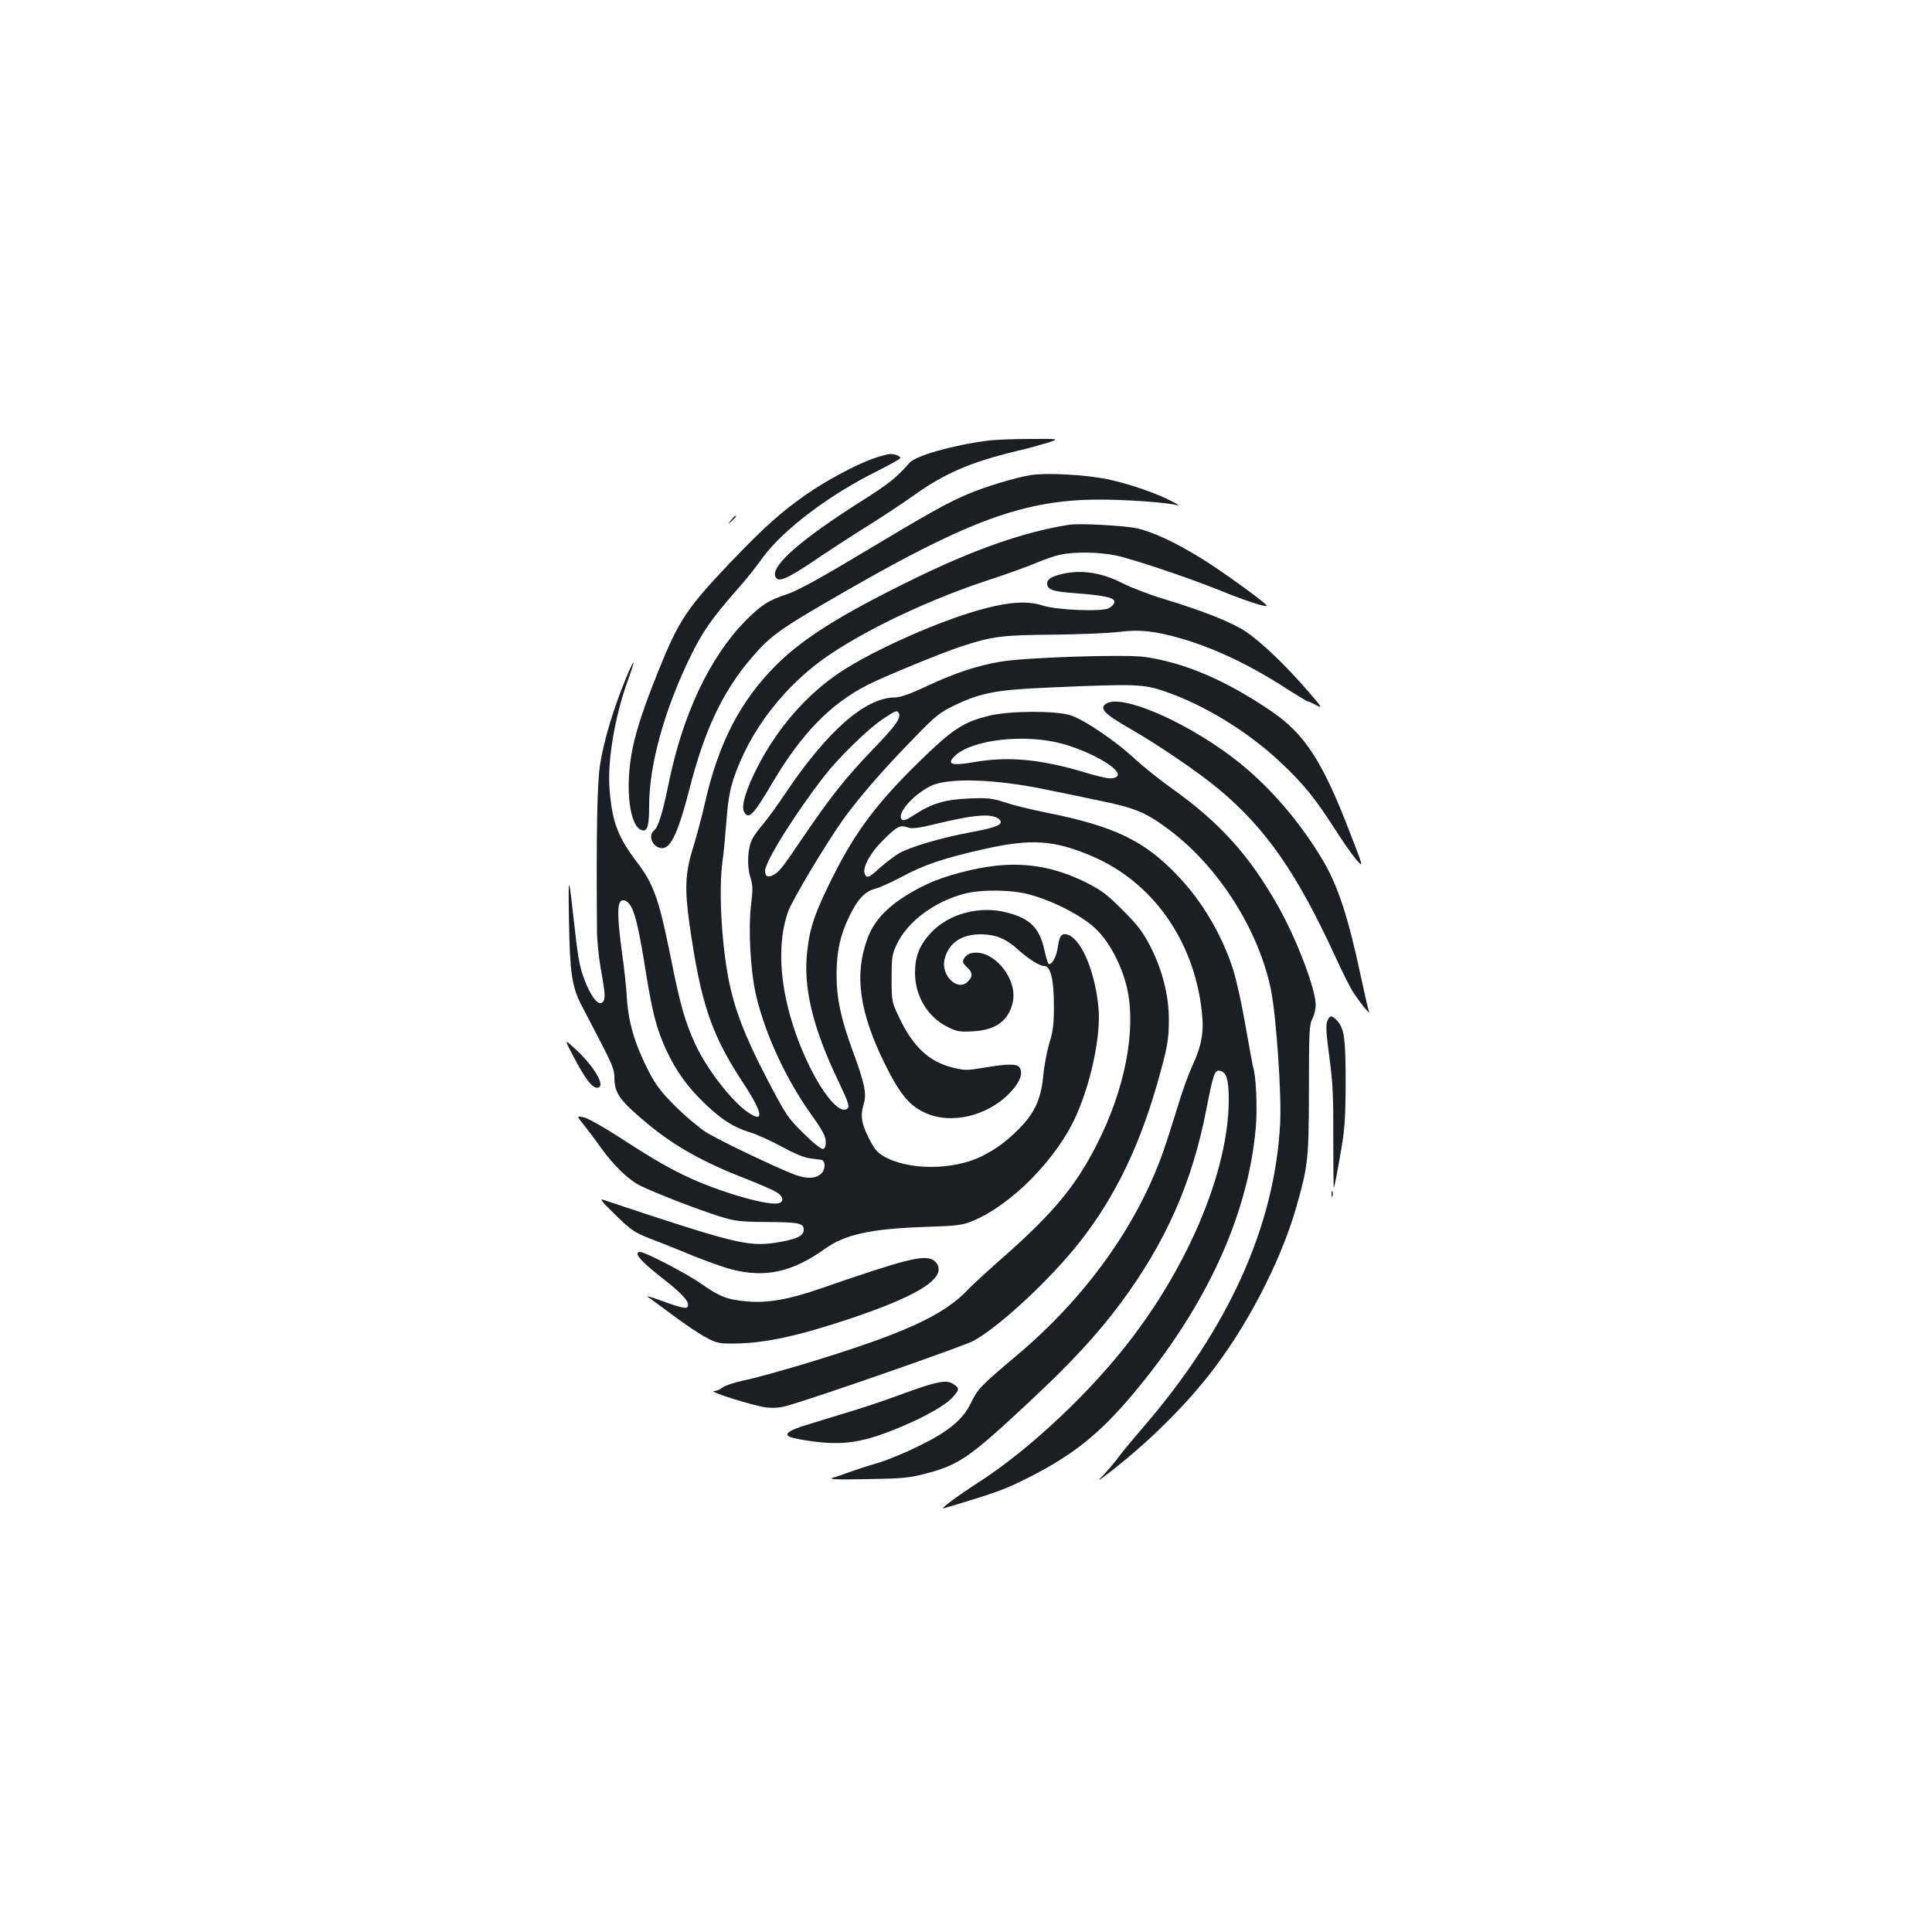 <?xml version="1.0" standalone="no"?>
<!DOCTYPE svg PUBLIC "-//W3C//DTD SVG 20010904//EN"
 "http://www.w3.org/TR/2001/REC-SVG-20010904/DTD/svg10.dtd">
<svg version="1.0" xmlns="http://www.w3.org/2000/svg"
 width="1000pt" height="1000pt" viewBox="0 0 1000 1000"
 preserveAspectRatio="xMidYMid meet">
<g transform="translate(0,1000) scale(0.1,-0.1)"
fill="#1b1f23" stroke="none">
<path d="M5111 7719 c-179 -23 -373 -78 -404 -115 -66 -76 -109 -110 -244
-195 -316 -200 -472 -336 -450 -393 13 -33 56 -15 194 77 76 52 204 135 284
185 80 50 188 121 240 159 160 114 294 171 529 228 58 13 132 34 165 44 60 20
60 20 -95 19 -85 0 -184 -4 -219 -9z"/>
<path d="M4518 7626 c-88 -31 -243 -114 -346 -186 -129 -90 -220 -171 -397
-357 -221 -232 -264 -298 -369 -560 -71 -177 -111 -296 -131 -393 -43 -206
-17 -418 52 -428 25 -4 33 28 33 129 0 211 80 498 215 774 64 129 107 191 240
343 39 43 99 118 133 166 106 145 347 327 597 450 63 32 115 61 115 65 0 11
-26 21 -53 21 -12 0 -52 -11 -89 -24z"/>
<path d="M5335 7541 c-80 -13 -232 -59 -325 -98 -112 -48 -206 -101 -563 -315
-215 -129 -319 -185 -375 -204 -95 -31 -135 -57 -218 -142 -182 -187 -321
-482 -393 -837 -33 -161 -54 -226 -77 -245 -33 -28 -3 -90 44 -90 45 0 84 86
142 311 77 301 170 498 318 672 101 118 145 150 497 352 632 363 921 467 1295
469 147 1 368 -15 417 -30 10 -3 -2 6 -27 19 -77 42 -231 95 -340 117 -114 23
-314 34 -395 21z"/>
<path d="M3784 7308 c-19 -23 -19 -23 4 -4 12 11 22 21 22 23 0 8 -8 2 -26
-19z"/>
<path d="M5535 7284 c-234 -36 -501 -130 -825 -290 -366 -180 -559 -302 -695
-439 -184 -185 -296 -401 -366 -710 -16 -71 -44 -175 -61 -230 -42 -134 -45
-215 -19 -400 59 -411 112 -569 280 -824 103 -157 108 -210 15 -143 -85 62
-210 226 -267 351 -53 118 -77 202 -127 454 -59 292 -87 371 -172 483 -101
133 -129 208 -143 379 -12 144 27 377 95 564 45 123 35 121 -16 -4 -61 -150
-109 -310 -128 -432 -15 -96 -20 -340 -16 -863 0 -47 9 -135 20 -197 24 -132
25 -157 7 -172 -19 -15 -49 19 -80 89 -33 76 -43 123 -61 285 -34 302 -35 303
-31 50 4 -265 15 -341 63 -435 16 -30 61 -117 100 -192 58 -111 72 -146 72
-182 0 -84 25 -120 170 -241 140 -117 292 -202 515 -288 66 -26 135 -56 153
-67 35 -21 42 -47 15 -57 -44 -17 -273 46 -445 122 -114 51 -194 97 -383 219
-77 50 -158 96 -181 102 -41 10 -41 10 0 -41 23 -29 61 -80 86 -115 64 -90
142 -166 202 -196 71 -36 311 -129 416 -161 77 -24 105 -27 237 -28 173 -1
195 -6 195 -41 0 -32 -43 -51 -151 -67 -140 -20 -215 -1 -884 222 -24 9 -12
-7 60 -77 81 -79 99 -91 175 -121 47 -18 146 -57 220 -88 74 -30 168 -64 209
-74 172 -44 313 -13 479 106 105 75 235 104 507 114 182 6 205 9 261 32 200
83 434 321 533 542 79 175 129 416 117 557 -16 182 -83 347 -152 379 -36 16
-51 1 -59 -62 -7 -48 -27 -87 -46 -87 -4 0 -15 34 -24 76 -25 111 -73 159
-190 190 -143 39 -309 -6 -400 -108 -56 -61 -79 -120 -79 -203 0 -121 66 -230
170 -281 48 -24 63 -26 133 -22 116 7 181 55 203 150 28 125 -106 282 -217
254 -13 -3 -29 -15 -35 -27 -10 -17 -7 -24 14 -44 31 -29 33 -48 5 -76 -54
-54 -143 36 -119 120 23 83 89 126 190 125 73 -1 126 -22 188 -78 57 -51 112
-86 137 -86 33 0 50 -70 50 -210 0 -92 -5 -130 -23 -187 -12 -40 -27 -116 -32
-169 -11 -122 -45 -196 -127 -278 -65 -65 -114 -101 -190 -140 -148 -74 -382
-75 -510 0 -33 19 -49 39 -77 95 -38 76 -44 116 -24 180 14 50 2 107 -59 271
-60 164 -83 270 -83 393 0 119 19 205 65 300 44 91 81 131 136 145 24 7 85 34
135 61 117 63 221 98 431 145 243 54 358 46 554 -37 314 -134 527 -434 569
-799 13 -111 1 -179 -49 -288 -22 -48 -56 -143 -76 -212 -21 -68 -53 -169 -72
-224 -135 -387 -402 -761 -763 -1064 -183 -154 -199 -171 -232 -239 -43 -90
-114 -150 -273 -228 -71 -35 -170 -76 -220 -90 -49 -14 -112 -35 -140 -45 -27
-10 -66 -24 -85 -29 -26 -8 20 -10 175 -7 186 3 221 6 308 29 172 45 228 84
543 379 212 198 339 336 463 501 234 315 372 625 446 1010 35 178 42 199 68
195 34 -5 47 -44 47 -149 0 -374 -218 -888 -556 -1304 -205 -253 -491 -516
-729 -671 -120 -77 -215 -148 -190 -141 282 84 319 98 456 168 218 112 354
222 522 422 378 449 597 924 637 1381 9 105 1 273 -15 317 -2 8 -20 104 -39
214 -19 110 -48 241 -65 292 -58 177 -159 348 -284 479 -174 184 -330 258
-686 329 -69 14 -162 36 -206 51 -72 23 -91 25 -190 21 -124 -5 -193 -26 -283
-85 -38 -25 -56 -32 -64 -24 -29 29 57 128 150 174 90 44 335 36 597 -19 66
-13 192 -39 280 -58 182 -37 239 -61 362 -154 253 -191 460 -519 522 -827 27
-138 55 -539 47 -689 -28 -531 -266 -1060 -711 -1575 -50 -58 -104 -123 -120
-145 -16 -22 -49 -62 -74 -89 -46 -49 -46 -49 18 0 188 144 378 329 514 501
197 248 375 590 457 876 61 216 64 243 65 607 0 300 2 338 18 367 9 18 17 50
17 72 0 81 -97 336 -192 506 -150 267 -304 438 -558 618 -63 45 -146 112 -185
148 -95 90 -266 206 -335 227 -79 24 -308 23 -413 -1 -140 -33 -194 -68 -374
-244 -210 -206 -321 -352 -434 -575 -100 -198 -127 -274 -141 -403 -21 -187
28 -391 158 -664 52 -109 62 -137 52 -147 -50 -50 -186 147 -271 392 -84 240
-96 468 -36 630 24 62 186 334 278 465 80 113 213 267 373 430 110 114 132
131 208 168 140 67 219 81 505 93 435 19 475 17 585 -21 208 -71 437 -213 607
-375 113 -108 169 -177 267 -329 41 -64 92 -138 114 -164 41 -47 41 -47 -33
143 -139 362 -232 505 -402 621 -237 162 -453 254 -660 283 -102 14 -623 -3
-745 -25 -123 -21 -234 -58 -380 -126 -87 -41 -139 -59 -166 -59 -153 0 -352
-175 -570 -501 -39 -58 -89 -127 -111 -153 -23 -26 -48 -61 -57 -78 -24 -47
-29 -134 -11 -196 14 -44 14 -67 5 -140 -16 -129 -4 -345 25 -472 47 -202 154
-433 284 -616 59 -82 76 -114 77 -142 1 -25 -4 -37 -14 -39 -9 -2 -54 34 -100
80 -81 79 -90 92 -189 281 -116 222 -170 363 -201 523 -37 199 -50 460 -30
608 6 39 14 131 20 205 7 97 17 158 35 213 83 256 273 500 510 656 209 138
516 281 806 377 96 31 208 72 249 89 42 18 99 38 128 44 74 16 199 14 287 -4
91 -19 382 -117 552 -186 118 -48 223 -82 230 -75 7 7 -232 180 -334 243 -141
87 -257 141 -341 159 -68 14 -293 26 -347 18z m-882 -978 c10 -25 -21 -67
-138 -188 -134 -139 -219 -246 -356 -448 -113 -167 -126 -183 -157 -199 -28
-15 -42 -7 -42 22 1 49 157 298 308 492 77 98 225 242 301 293 69 46 76 48 84
28z m847 -156 c161 -45 322 -143 279 -171 -23 -14 -49 -11 -174 26 -223 66
-390 81 -565 50 -115 -20 -143 -11 -97 33 90 85 364 115 557 62z m-346 -380
c14 -5 26 -16 26 -24 0 -19 -38 -32 -161 -55 -144 -26 -312 -76 -366 -108 -24
-14 -68 -48 -98 -74 -58 -54 -71 -58 -80 -29 -10 31 28 102 86 161 78 80 98
91 135 77 25 -9 52 -6 159 20 173 41 253 50 299 32z m-1885 -467 c23 -46 43
-139 76 -348 32 -198 55 -286 105 -393 50 -107 110 -190 197 -273 87 -84 150
-124 235 -150 37 -11 111 -45 164 -74 60 -33 116 -57 143 -60 25 -4 53 -7 61
-8 22 -3 24 -45 4 -68 -26 -29 -73 -33 -135 -11 -97 36 -401 181 -468 224 -36
24 -107 83 -156 133 -73 72 -100 108 -138 181 -70 137 -104 250 -112 374 -3
58 -15 167 -26 243 -19 140 -24 223 -13 251 11 29 43 18 63 -21z"/>
<path d="M5497 7029 c-54 -13 -77 -27 -77 -48 0 -34 28 -43 152 -52 150 -11
201 -24 196 -47 -2 -9 -14 -22 -28 -30 -36 -19 -267 -10 -340 13 -78 25 -166
21 -301 -14 -219 -56 -576 -214 -753 -332 -170 -114 -318 -283 -420 -479 -63
-120 -91 -212 -75 -241 23 -44 47 -21 148 151 148 251 303 411 496 507 85 43
385 166 480 197 164 53 213 59 475 61 135 1 288 8 340 14 110 14 188 5 324
-34 175 -51 358 -138 549 -262 54 -34 101 -63 105 -63 4 0 24 -9 45 -20 35
-19 30 -11 -52 83 -108 125 -233 244 -313 298 -68 46 -225 109 -422 168 -76
23 -172 60 -215 82 -107 55 -214 72 -314 48z"/>
<path d="M5728 6359 c-42 -24 -14 -54 127 -134 141 -81 355 -227 455 -311 243
-203 404 -435 604 -871 36 -79 77 -160 91 -180 42 -63 88 -119 81 -98 -5 11
-23 92 -42 180 -66 311 -121 478 -204 614 -128 211 -293 396 -470 528 -250
186 -563 319 -642 272z"/>
<path d="M5155 5519 c-114 -12 -267 -53 -354 -94 -172 -82 -269 -169 -310
-280 -71 -190 -44 -385 93 -660 72 -145 123 -207 200 -243 139 -66 335 -18
451 110 45 50 60 91 44 120 -12 23 -57 23 -184 2 -89 -15 -101 -15 -163 0
-123 30 -207 108 -279 262 -37 77 -38 81 -38 199 0 110 2 125 27 178 55 117
196 222 353 262 87 22 244 20 334 -5 127 -35 273 -111 342 -177 72 -68 137
-193 163 -310 48 -216 -12 -523 -156 -805 -109 -215 -223 -353 -476 -577 -87
-76 -170 -153 -187 -171 -131 -140 -334 -233 -870 -395 -115 -34 -248 -71
-295 -80 -47 -10 -96 -26 -109 -36 -13 -11 -33 -19 -45 -19 -38 -1 212 -79
271 -85 38 -4 75 -1 108 9 171 49 911 308 962 335 120 64 355 277 513 465 197
235 336 507 438 861 54 189 62 231 62 339 0 124 -34 256 -96 378 -40 76 -65
110 -144 188 -80 81 -110 103 -190 143 -153 76 -302 104 -465 86z"/>
<path d="M6869 4713 c-7 -20 -4 -69 12 -187 18 -134 21 -205 20 -420 0 -143 1
-257 3 -255 2 2 17 76 32 164 25 141 28 185 29 380 0 232 -7 282 -45 323 -27
29 -38 28 -51 -5z"/>
<path d="M2970 4528 c59 -112 94 -158 120 -158 53 0 -17 117 -126 213 -43 38
-43 38 6 -55z"/>
<path d="M6892 3820 c0 -14 2 -19 5 -12 2 6 2 18 0 25 -3 6 -5 1 -5 -13z"/>
<path d="M3300 3512 c0 -20 39 -58 140 -137 102 -80 136 -122 116 -142 -8 -8
-50 4 -151 41 -38 14 -62 20 -52 13 11 -6 69 -50 130 -95 62 -46 139 -98 172
-115 55 -29 67 -32 150 -31 158 2 331 40 605 132 313 106 456 188 448 258 -2
18 -13 34 -30 43 -48 27 -143 3 -577 -147 -165 -58 -280 -78 -387 -68 -99 9
-141 25 -234 91 -74 52 -291 165 -317 165 -7 0 -13 -3 -13 -8z"/>
<path d="M4805 2831 c-33 -10 -109 -36 -170 -59 -60 -22 -164 -57 -230 -77
-66 -20 -163 -49 -216 -66 -108 -32 -137 -53 -96 -68 13 -5 59 -14 102 -20
172 -24 274 -8 467 73 131 55 238 116 272 157 32 37 32 44 4 63 -28 20 -57 19
-133 -3z"/>
</g>
</svg>
